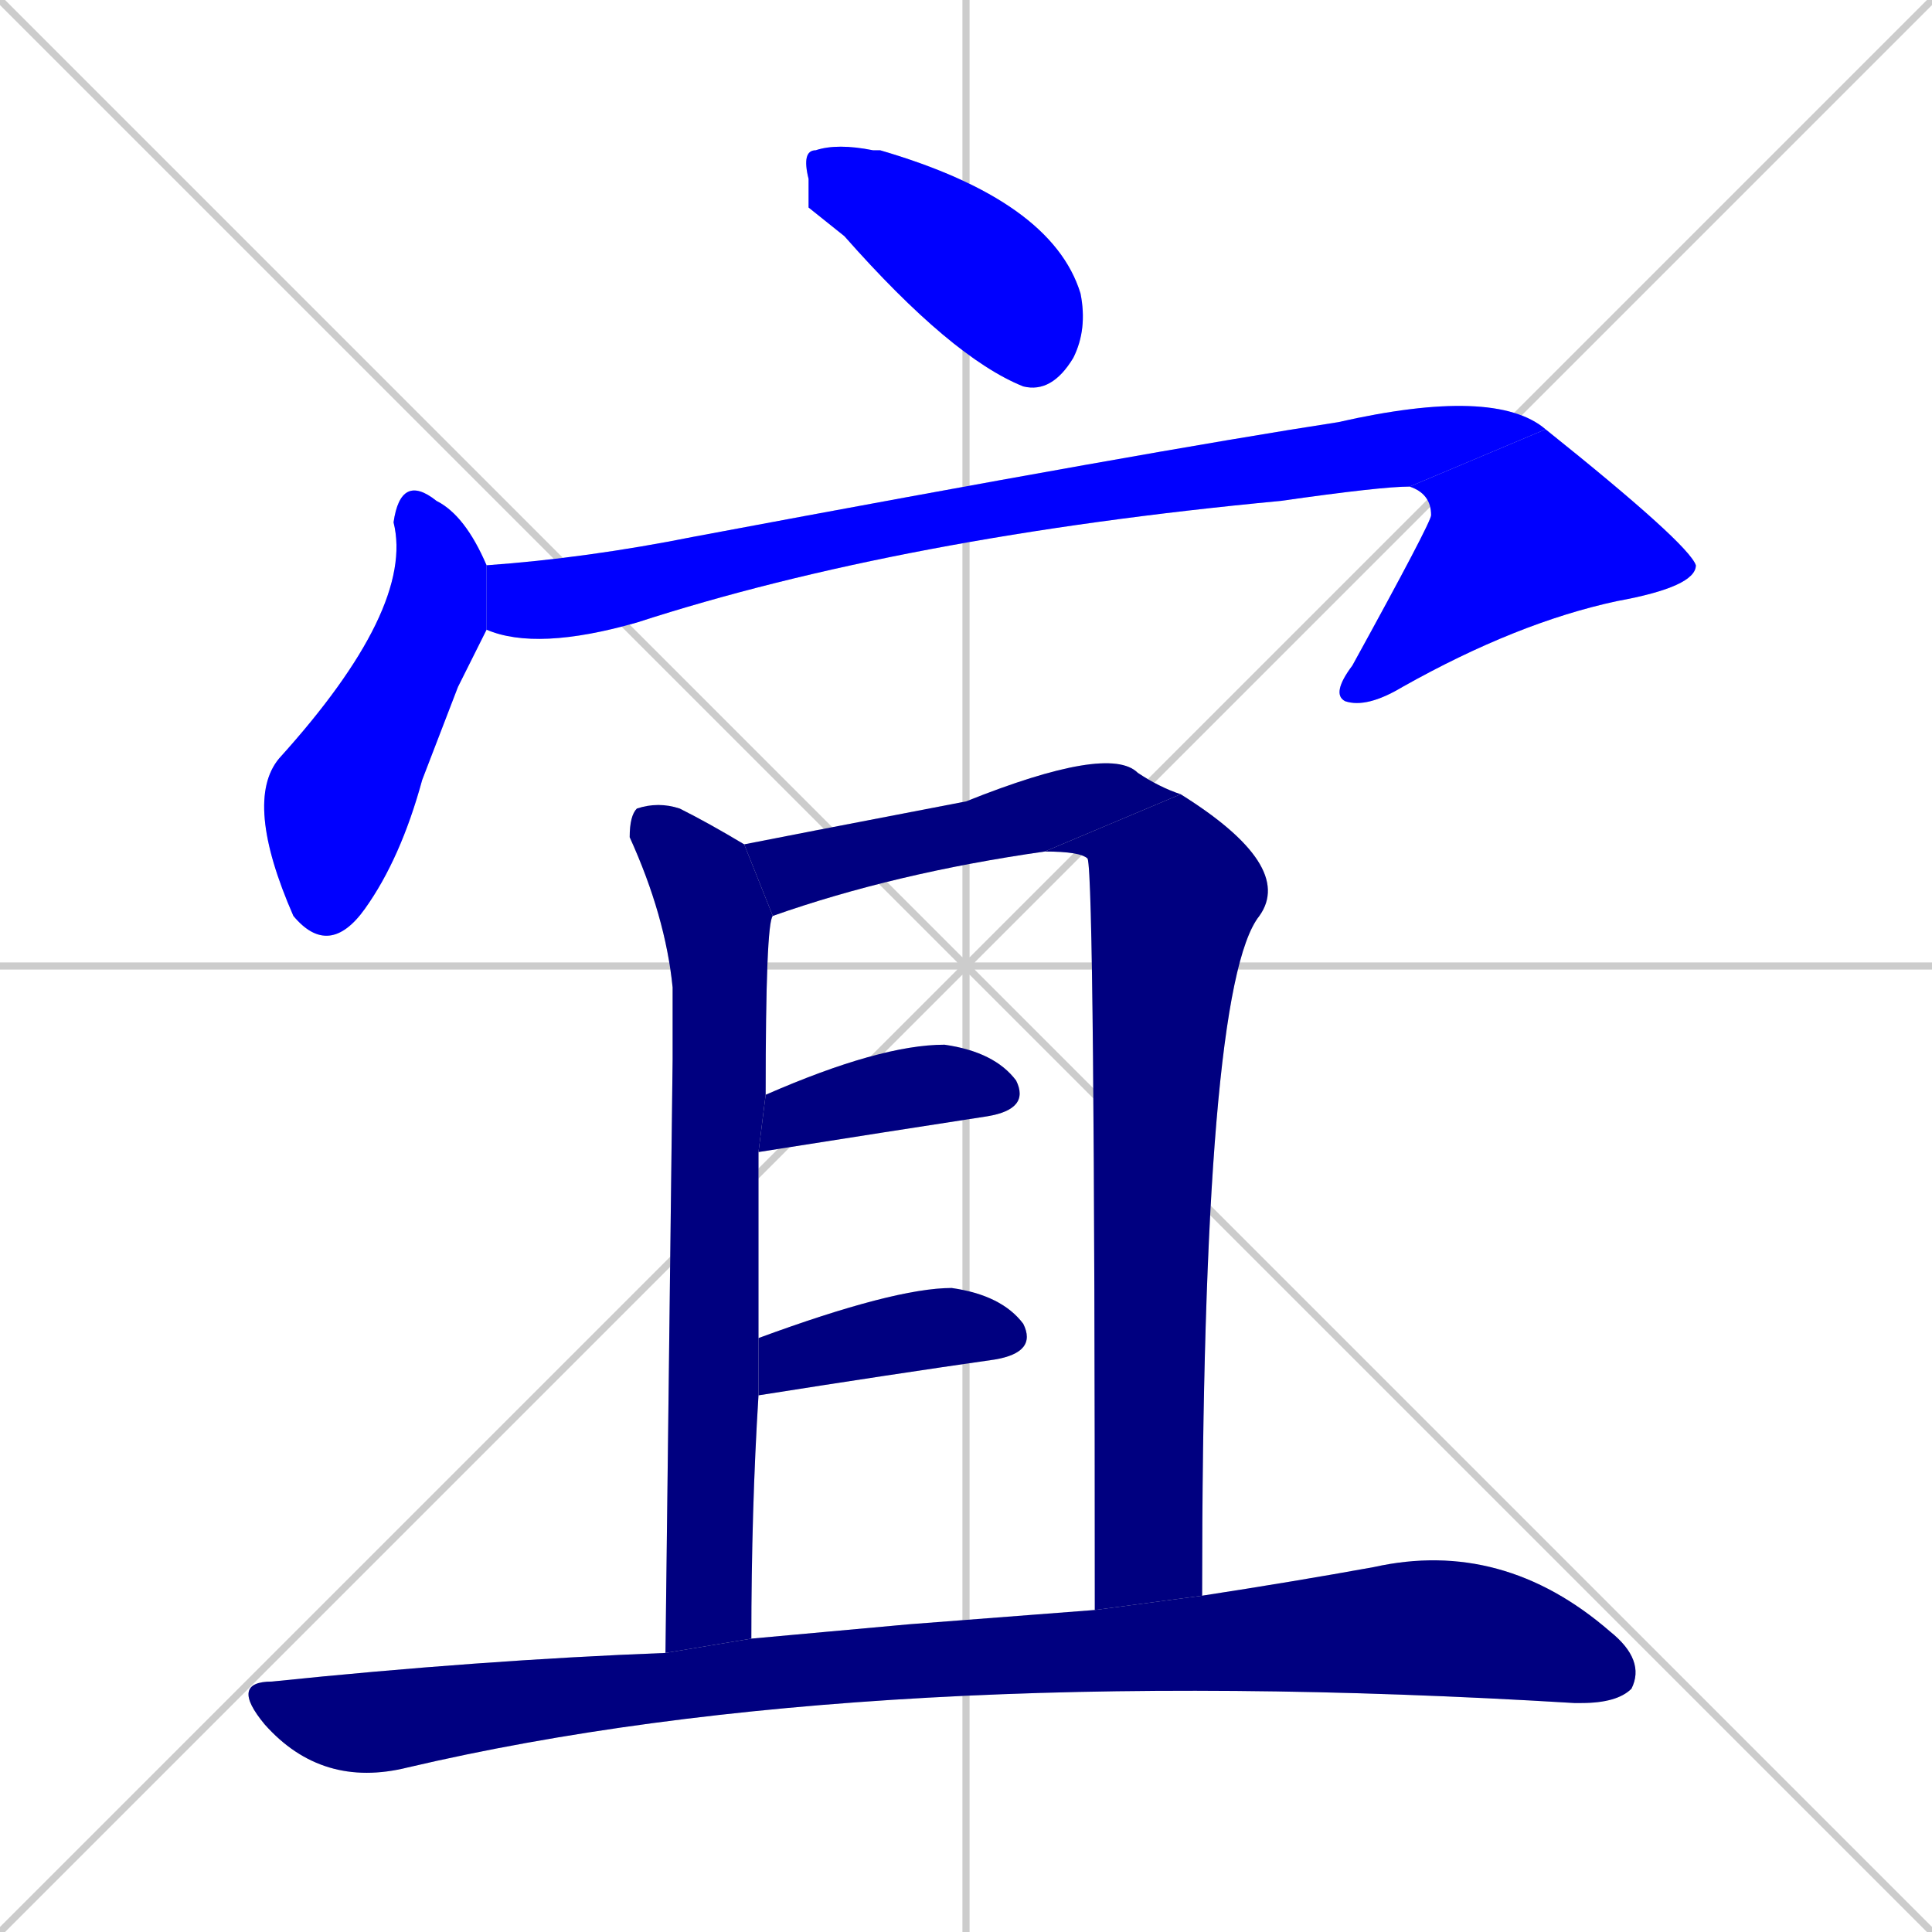 <svg xmlns="http://www.w3.org/2000/svg" xmlns:xlink="http://www.w3.org/1999/xlink" width="270" height="270"><defs><clipPath id="clip-mask-1"><rect x="112" y="20" width="40" height="35"><animate attributeName="x" from="72" to="112" dur="0.148" begin="0; animate10.end + 1" id="animate1" fill="freeze"/></rect></clipPath><clipPath id="clip-mask-2"><rect x="34" y="66" width="34" height="68"><set attributeName="y" to="-2" begin="0; animate10.end + 1" /><animate attributeName="y" from="-2" to="66" dur="0.252" begin="animate1.end + 0.5" id="animate2" fill="freeze"/></rect></clipPath><clipPath id="clip-mask-3"><rect x="68" y="54" width="148" height="37"><set attributeName="x" to="-80" begin="0; animate10.end + 1" /><animate attributeName="x" from="-80" to="68" dur="0.548" begin="animate2.end + 0.5" id="animate3" fill="freeze"/></rect></clipPath><clipPath id="clip-mask-4"><rect x="186" y="60" width="51" height="39"><set attributeName="y" to="21" begin="0; animate10.end + 1" /><animate attributeName="y" from="21" to="60" dur="0.144" begin="animate3.end" id="animate4" fill="freeze"/></rect></clipPath><clipPath id="clip-mask-5"><rect x="88" y="112" width="20" height="119"><set attributeName="y" to="-7" begin="0; animate10.end + 1" /><animate attributeName="y" from="-7" to="112" dur="0.441" begin="animate4.end + 0.5" id="animate5" fill="freeze"/></rect></clipPath><clipPath id="clip-mask-6"><rect x="104" y="104" width="61" height="24"><set attributeName="x" to="43" begin="0; animate10.end + 1" /><animate attributeName="x" from="43" to="104" dur="0.226" begin="animate5.end + 0.5" id="animate6" fill="freeze"/></rect></clipPath><clipPath id="clip-mask-7"><rect x="146" y="111" width="35" height="114"><set attributeName="y" to="-3" begin="0; animate10.end + 1" /><animate attributeName="y" from="-3" to="111" dur="0.422" begin="animate6.end" id="animate7" fill="freeze"/></rect></clipPath><clipPath id="clip-mask-8"><rect x="106" y="146" width="38" height="15"><set attributeName="x" to="68" begin="0; animate10.end + 1" /><animate attributeName="x" from="68" to="106" dur="0.141" begin="animate7.end + 0.5" id="animate8" fill="freeze"/></rect></clipPath><clipPath id="clip-mask-9"><rect x="106" y="180" width="39" height="15"><set attributeName="x" to="67" begin="0; animate10.end + 1" /><animate attributeName="x" from="67" to="106" dur="0.144" begin="animate8.end + 0.5" id="animate9" fill="freeze"/></rect></clipPath><clipPath id="clip-mask-10"><rect x="32" y="215" width="198" height="35"><set attributeName="x" to="-166" begin="0; animate10.end + 1" /><animate attributeName="x" from="-166" to="32" dur="0.733" begin="animate9.end + 0.5" id="animate10" fill="freeze"/></rect></clipPath></defs><path d="M 0 0 L 270 270 M 270 0 L 0 270 M 135 0 L 135 270 M 0 135 L 270 135" stroke="#CCCCCC" /><path d="M 113 29 L 113 25 Q 112 21 114 21 Q 117 20 122 21 Q 122 21 123 21 Q 147 28 151 41 Q 152 46 150 50 Q 147 55 143 54 Q 133 50 118 33" fill="#CCCCCC"/><path d="M 64 96 L 59 109 Q 56 120 51 127 Q 46 134 41 128 Q 34 112 39 106 Q 58 85 55 73 Q 56 66 61 70 Q 65 72 68 79 L 68 88" fill="#CCCCCC"/><path d="M 68 79 Q 82 78 97 75 Q 161 63 187 59 Q 209 54 216 60 L 197 68 Q 193 68 179 70 Q 126 75 89 87 Q 75 91 68 88" fill="#CCCCCC"/><path d="M 216 60 Q 236 76 237 79 Q 237 82 226 84 Q 212 87 196 96 Q 191 99 188 98 Q 186 97 189 93 Q 200 73 200 72 Q 200 69 197 68" fill="#CCCCCC"/><path d="M 94 148 L 94 138 Q 93 128 88 117 Q 88 114 89 113 Q 92 112 95 113 Q 99 115 104 118 L 108 128 Q 107 129 107 153 L 106 161 Q 106 174 106 187 L 106 195 Q 105 211 105 229 L 93 231" fill="#CCCCCC"/><path d="M 146 119 Q 125 122 108 128 L 104 118 Q 109 117 135 112 Q 155 104 159 108 Q 162 110 165 111" fill="#CCCCCC"/><path d="M 153 225 Q 153 123 152 120 Q 151 119 146 119 L 165 111 Q 181 121 176 128 Q 168 138 168 223" fill="#CCCCCC"/><path d="M 107 153 Q 123 146 132 146 Q 139 147 142 151 Q 144 155 138 156 Q 125 158 106 161" fill="#CCCCCC"/><path d="M 106 187 Q 125 180 133 180 Q 140 181 143 185 Q 145 189 139 190 Q 125 192 106 195" fill="#CCCCCC"/><path d="M 105 229 Q 116 228 127 227 Q 140 226 153 225 L 168 223 Q 181 221 192 219 Q 210 215 225 228 Q 230 232 228 236 Q 226 238 221 238 Q 220 238 220 238 Q 121 232 57 247 Q 45 250 37 241 Q 32 235 38 235 Q 67 232 93 231" fill="#CCCCCC"/><path d="M 113 29 L 113 25 Q 112 21 114 21 Q 117 20 122 21 Q 122 21 123 21 Q 147 28 151 41 Q 152 46 150 50 Q 147 55 143 54 Q 133 50 118 33" fill="#0000ff" clip-path="url(#clip-mask-1)" /><path d="M 64 96 L 59 109 Q 56 120 51 127 Q 46 134 41 128 Q 34 112 39 106 Q 58 85 55 73 Q 56 66 61 70 Q 65 72 68 79 L 68 88" fill="#0000ff" clip-path="url(#clip-mask-2)" /><path d="M 68 79 Q 82 78 97 75 Q 161 63 187 59 Q 209 54 216 60 L 197 68 Q 193 68 179 70 Q 126 75 89 87 Q 75 91 68 88" fill="#0000ff" clip-path="url(#clip-mask-3)" /><path d="M 216 60 Q 236 76 237 79 Q 237 82 226 84 Q 212 87 196 96 Q 191 99 188 98 Q 186 97 189 93 Q 200 73 200 72 Q 200 69 197 68" fill="#0000ff" clip-path="url(#clip-mask-4)" /><path d="M 94 148 L 94 138 Q 93 128 88 117 Q 88 114 89 113 Q 92 112 95 113 Q 99 115 104 118 L 108 128 Q 107 129 107 153 L 106 161 Q 106 174 106 187 L 106 195 Q 105 211 105 229 L 93 231" fill="#000080" clip-path="url(#clip-mask-5)" /><path d="M 146 119 Q 125 122 108 128 L 104 118 Q 109 117 135 112 Q 155 104 159 108 Q 162 110 165 111" fill="#000080" clip-path="url(#clip-mask-6)" /><path d="M 153 225 Q 153 123 152 120 Q 151 119 146 119 L 165 111 Q 181 121 176 128 Q 168 138 168 223" fill="#000080" clip-path="url(#clip-mask-7)" /><path d="M 107 153 Q 123 146 132 146 Q 139 147 142 151 Q 144 155 138 156 Q 125 158 106 161" fill="#000080" clip-path="url(#clip-mask-8)" /><path d="M 106 187 Q 125 180 133 180 Q 140 181 143 185 Q 145 189 139 190 Q 125 192 106 195" fill="#000080" clip-path="url(#clip-mask-9)" /><path d="M 105 229 Q 116 228 127 227 Q 140 226 153 225 L 168 223 Q 181 221 192 219 Q 210 215 225 228 Q 230 232 228 236 Q 226 238 221 238 Q 220 238 220 238 Q 121 232 57 247 Q 45 250 37 241 Q 32 235 38 235 Q 67 232 93 231" fill="#000080" clip-path="url(#clip-mask-10)" /></svg>